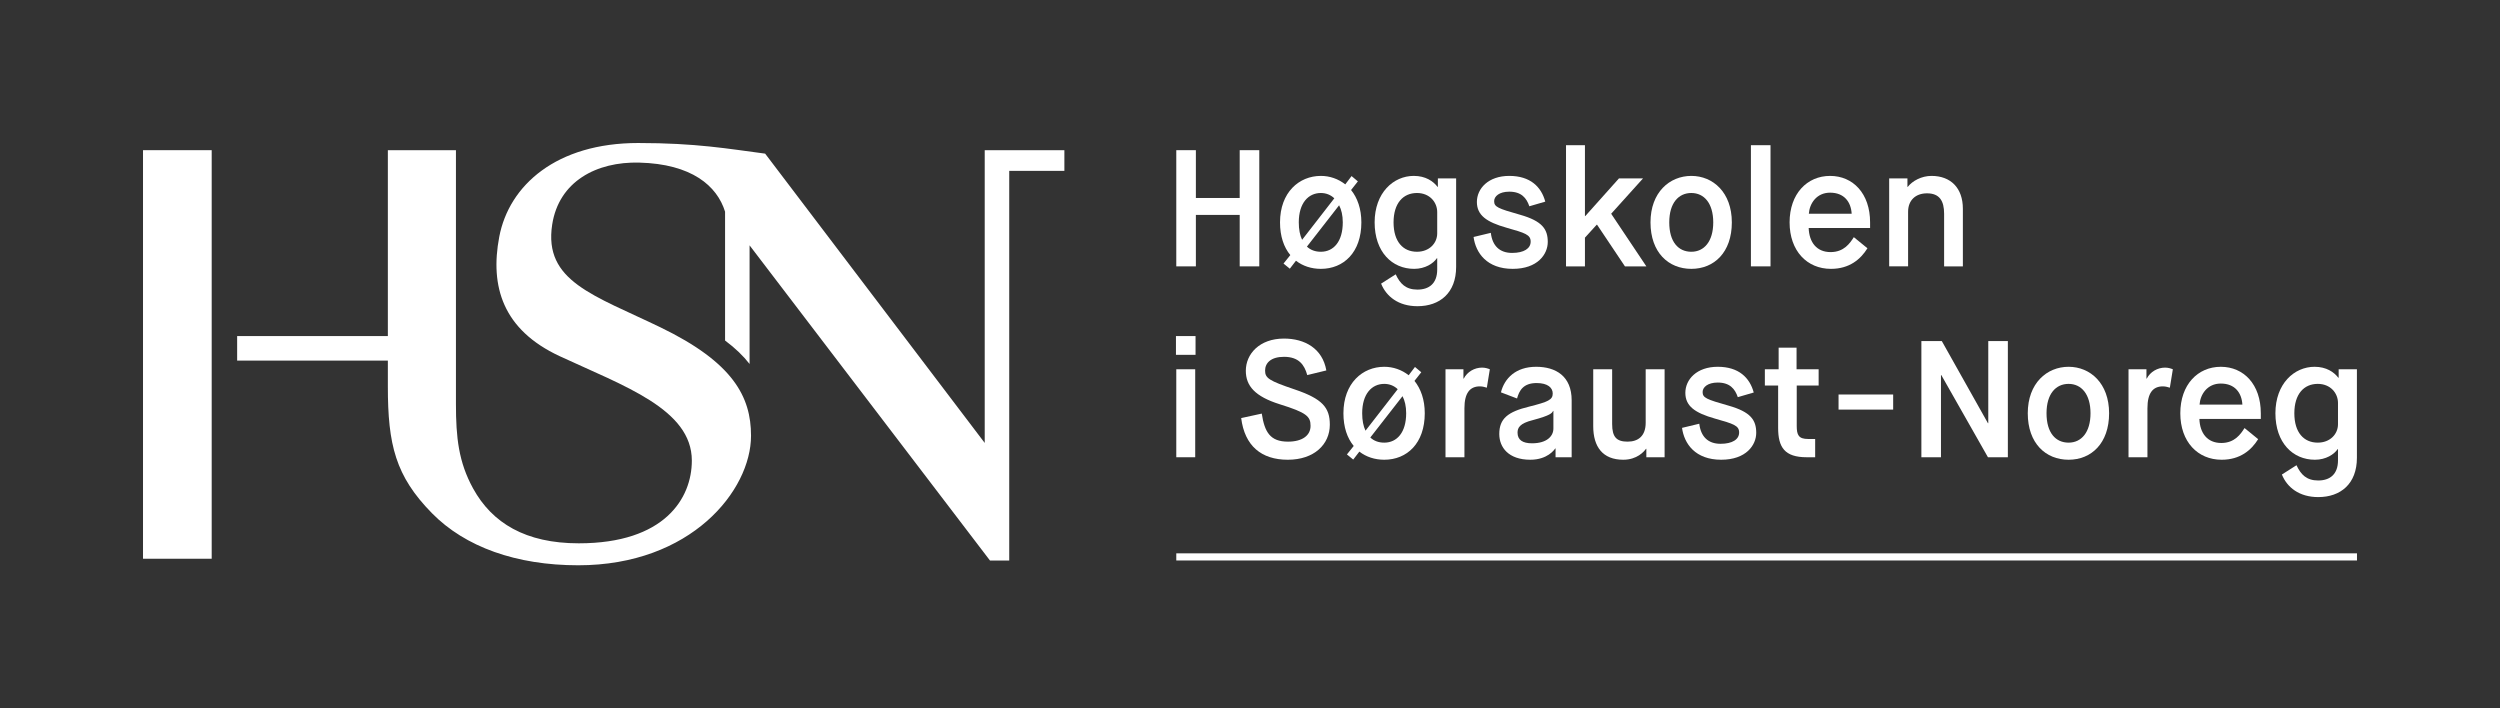 <?xml version="1.0" encoding="UTF-8" standalone="no"?>
<svg
   xmlns:dc="http://purl.org/dc/elements/1.1/"
   xmlns:cc="http://creativecommons.org/ns#"
   xmlns:rdf="http://www.w3.org/1999/02/22-rdf-syntax-ns#"
   xmlns:svg="http://www.w3.org/2000/svg"
   xmlns="http://www.w3.org/2000/svg"
   xmlns:sodipodi="http://sodipodi.sourceforge.net/DTD/sodipodi-0.dtd"
   xmlns:inkscape="http://www.inkscape.org/namespaces/inkscape"
   viewBox="0 0 524.438 148.583"
   height="148.583"
   width="524.438"
   xml:space="preserve"
   version="1.1"
   id="svg2"
   inkscape:version="0.91 r13725"
   sodipodi:docname="HSN_logo_nn_neg.svg"><rect x="0" y="0" width="524.438" height="148.583" fill="#333333" stroke="none"/><sodipodi:namedview
     pagecolor="#ffffff"
     bordercolor="#666666"
     borderopacity="1"
     objecttolerance="10"
     gridtolerance="10"
     guidetolerance="10"
     inkscape:pageopacity="0"
     inkscape:pageshadow="2"
     inkscape:window-width="640"
     inkscape:window-height="480"
     id="namedview4237"
     showgrid="false"
     fit-margin-top="30"
     fit-margin-left="30"
     fit-margin-right="30"
     fit-margin-bottom="30"
     inkscape:zoom="0.54666"
     inkscape:cx="262.2194"
     inkscape:cy="74.29073"
     inkscape:window-x="0"
     inkscape:window-y="24"
     inkscape:window-maximized="0"
     inkscape:current-layer="svg2" /><defs
     id="defs6"><clipPath
       id="clipPath20"
       clipPathUnits="userSpaceOnUse"><path
         id="path22"
         d="m 0,155.905 456.591,0 L 456.591,0 0,0 0,155.905 Z"
         inkscape:connector-curvature="0" /></clipPath></defs><g
     transform="matrix(1.25,0,0,-1.25,-23.15,171.732)"
     id="g10"><g
       transform="translate(215.925,112.183)"
       id="g12"><path
         id="path14"
         style="fill:#ffffff;fill-opacity:1;fill-rule:nonzero;stroke:none"
         d="m 0,0 3.287,0 0,-8.023 7.354,0 0,8.023 3.288,0 0,-19.5 -3.288,0 0,8.636 -7.354,0 0,-8.636 L 0,-19.5 0,0 Z"
         inkscape:connector-curvature="0" /></g><g
       id="g16"><g
         clip-path="url(#clipPath20)"
         id="g18"><g
           transform="translate(237.847,95.999)"
           id="g24"><path
             id="path26"
             style="fill:#ffffff;fill-opacity:1;fill-rule:nonzero;stroke:none"
             d="m 0,0 c 0.614,-0.585 1.421,-0.864 2.341,-0.864 2.144,0 3.677,1.728 3.677,4.931 0,1.17 -0.223,2.117 -0.614,2.869 L 0,0 Z M 4.597,8.106 C 3.983,8.691 3.204,8.997 2.341,8.997 c -2.09,0 -3.706,-1.671 -3.706,-4.93 0,-1.198 0.196,-2.173 0.558,-2.925 l 5.404,6.964 z m -7.382,-9.527 c -1.087,1.309 -1.728,3.148 -1.728,5.488 0,5.042 3.204,7.8 6.854,7.8 1.504,0 2.924,-0.502 4.095,-1.421 L 7.494,11.839 8.552,10.948 7.41,9.499 C 8.469,8.19 9.137,6.351 9.137,4.067 c 0,-5.042 -2.98,-7.8 -6.796,-7.8 -1.589,0 -3.037,0.474 -4.18,1.365 l -1.03,-1.337 -1.059,0.863 1.143,1.421 z"
             inkscape:connector-curvature="0" /></g><g
           transform="translate(259.713,101.793)"
           id="g28"><path
             id="path30"
             style="fill:#ffffff;fill-opacity:1;fill-rule:nonzero;stroke:none"
             d="m 0,0 c 0,1.643 -1.253,3.203 -3.398,3.203 -2.313,0 -3.928,-1.699 -3.928,-4.931 0,-3.231 1.588,-4.93 3.928,-4.93 2.061,0 3.398,1.421 3.398,3.092 L 0,0 Z m -6.964,-10.447 c 0.724,-1.56 1.671,-2.562 3.649,-2.562 1.95,0 3.315,1.03 3.315,3.37 l 0,1.895 -0.056,0 c -0.585,-0.864 -1.95,-1.783 -3.816,-1.783 -3.705,0 -6.63,2.841 -6.63,7.799 0,4.959 3.148,7.801 6.574,7.801 1.978,0 3.26,-0.892 3.984,-1.839 l 0.056,0 0,1.421 3.064,0 0,-14.848 c 0,-4.401 -2.758,-6.603 -6.491,-6.603 -3.203,0 -5.237,1.644 -6.1,3.789 l 2.451,1.56 z"
             inkscape:connector-curvature="0" /></g><g
           transform="translate(268.711,98.311)"
           id="g32"><path
             id="path34"
             style="fill:#ffffff;fill-opacity:1;fill-rule:nonzero;stroke:none"
             d="m 0,0 c 0.25,-2.173 1.477,-3.37 3.566,-3.37 2.006,0 3.119,0.752 3.119,1.894 0,1.17 -0.919,1.448 -4.067,2.34 -3.342,0.947 -4.958,2.089 -4.958,4.318 0,2.228 1.894,4.373 5.432,4.373 3.537,0 5.376,-1.839 6.045,-4.318 L 6.463,4.457 C 5.989,5.85 5.125,6.909 3.092,6.909 1.421,6.909 0.557,6.129 0.557,5.321 0.557,4.346 1.17,4.095 4.902,3.037 8.635,1.978 9.555,0.613 9.555,-1.532 c 0,-2.062 -1.7,-4.513 -5.878,-4.513 -4.345,0 -6.212,2.675 -6.574,5.349 L 0,0 Z"
             inkscape:connector-curvature="0" /></g><g
           transform="translate(281.329,113.019)"
           id="g36"><path
             id="path38"
             style="fill:#ffffff;fill-opacity:1;fill-rule:nonzero;stroke:none"
             d="m 0,0 3.176,0 0,-11.895 0.056,0 5.655,6.324 4.039,0 -5.348,-5.934 5.905,-8.83 -3.593,0 -4.68,6.992 -0.056,0 -1.978,-2.173 0,-4.819 -3.176,0 L 0,0 Z"
             inkscape:connector-curvature="0" /></g><g
           transform="translate(306.037,100.066)"
           id="g40"><path
             id="path42"
             style="fill:#ffffff;fill-opacity:1;fill-rule:nonzero;stroke:none"
             d="m 0,0 c 0,3.204 -1.532,4.931 -3.677,4.931 -2.145,0 -3.705,-1.672 -3.705,-4.931 0,-3.287 1.533,-4.931 3.705,-4.931 C -1.532,-4.931 0,-3.203 0,0 m -10.53,0 c 0,5.042 3.204,7.8 6.853,7.8 3.621,0 6.797,-2.758 6.797,-7.8 0,-5.042 -2.98,-7.8 -6.797,-7.8 -3.844,0 -6.853,2.758 -6.853,7.8"
             inkscape:connector-curvature="0" /></g><path
           id="path44"
           style="fill:#ffffff;fill-opacity:1;fill-rule:nonzero;stroke:none"
           d="m 312.359,113.019 3.288,0 0,-20.335 -3.288,0 0,20.335 z"
           inkscape:connector-curvature="0" /><g
           transform="translate(329.267,101.514)"
           id="g46"><path
             id="path48"
             style="fill:#ffffff;fill-opacity:1;fill-rule:nonzero;stroke:none"
             d="M 0,0 C -0.112,1.978 -1.253,3.538 -3.621,3.538 -5.905,3.538 -7.076,1.699 -7.187,0 L 0,0 Z m 2.647,-5.794 c -1.142,-1.839 -3.009,-3.454 -6.129,-3.454 -4.011,0 -6.936,3.008 -6.936,7.799 0,4.792 2.925,7.8 6.797,7.8 3.844,0 6.713,-2.952 6.713,-7.8 l 0,-0.946 -10.307,0 c 0.084,-2.396 1.337,-4.04 3.678,-4.04 2.256,0 3.259,1.504 3.899,2.507 l 2.285,-1.866 z"
             inkscape:connector-curvature="0" /></g><g
           transform="translate(335.562,107.448)"
           id="g50"><path
             id="path52"
             style="fill:#ffffff;fill-opacity:1;fill-rule:nonzero;stroke:none"
             d="m 0,0 3.064,0 0,-1.421 0.055,0 c 0.781,1.003 2.313,1.839 3.984,1.839 3.232,0 5.265,-2.034 5.265,-5.516 l 0,-9.666 -3.148,0 0,8.83 c 0,2.173 -0.779,3.427 -2.869,3.427 -1.95,0 -3.176,-1.198 -3.176,-3.093 l 0,-9.164 -3.175,0 L 0,0 Z"
             inkscape:connector-curvature="0" /></g><path
           id="path54"
           style="fill:#ffffff;fill-opacity:1;fill-rule:nonzero;stroke:none"
           d="m 215.924,75.414 3.176,0 0,-14.764 -3.176,0 0,14.764 z m -0.055,5.572 3.287,0 0,-3.148 -3.287,0 0,3.148 z"
           inkscape:connector-curvature="0" /><g
           transform="translate(230.27,67.976)"
           id="g56"><path
             id="path58"
             style="fill:#ffffff;fill-opacity:1;fill-rule:nonzero;stroke:none"
             d="m 0,0 c 0.474,-3.119 1.421,-4.708 4.401,-4.708 2.396,0 3.788,1.031 3.788,2.647 0,1.587 -0.668,2.228 -5.153,3.622 -4.179,1.309 -5.711,3.092 -5.711,5.626 0,2.814 2.285,5.404 6.407,5.404 3.455,0 6.463,-1.642 7.104,-5.348 L 7.632,6.463 c -0.473,1.727 -1.42,3.065 -3.9,3.065 -2.201,0 -3.175,-1.032 -3.175,-2.313 0,-1.253 0.641,-1.699 4.93,-3.147 4.708,-1.588 5.934,-3.065 5.934,-5.934 0,-3.287 -2.618,-5.878 -7.048,-5.878 -4.457,0 -7.243,2.34 -7.828,6.993 L 0,0 Z"
             inkscape:connector-curvature="0" /></g><g
           transform="translate(248.487,63.965)"
           id="g60"><path
             id="path62"
             style="fill:#ffffff;fill-opacity:1;fill-rule:nonzero;stroke:none"
             d="m 0,0 c 0.613,-0.585 1.421,-0.864 2.34,-0.864 2.144,0 3.677,1.727 3.677,4.931 0,1.17 -0.223,2.117 -0.613,2.869 L 0,0 Z M 4.596,8.106 C 3.984,8.691 3.204,8.997 2.34,8.997 c -2.089,0 -3.705,-1.671 -3.705,-4.93 0,-1.198 0.195,-2.173 0.557,-2.925 l 5.404,6.964 z m -7.382,-9.527 c -1.086,1.309 -1.727,3.148 -1.727,5.488 0,5.042 3.204,7.799 6.853,7.799 1.505,0 2.925,-0.501 4.095,-1.419 L 7.493,11.839 8.552,10.948 7.41,9.499 C 8.468,8.19 9.137,6.351 9.137,4.067 c 0,-5.043 -2.98,-7.8 -6.797,-7.8 -1.588,0 -3.037,0.474 -4.179,1.365 l -1.03,-1.338 -1.059,0.864 1.142,1.421 z"
             inkscape:connector-curvature="0" /></g><g
           transform="translate(261.105,75.414)"
           id="g64"><path
             id="path66"
             style="fill:#ffffff;fill-opacity:1;fill-rule:nonzero;stroke:none"
             d="m 0,0 3.009,0 0,-1.56 0.056,0 C 3.65,-0.418 4.875,0.279 6.129,0.279 6.658,0.279 7.104,0.14 7.439,0 L 6.937,-3.092 c -0.307,0.084 -0.669,0.223 -1.171,0.223 -1.671,0 -2.59,-1.114 -2.59,-3.677 l 0,-8.218 -3.176,0 L 0,0 Z"
             inkscape:connector-curvature="0" /></g><g
           transform="translate(273.194,64.773)"
           id="g68"><path
             id="path70"
             style="fill:#ffffff;fill-opacity:1;fill-rule:nonzero;stroke:none"
             d="m 0,0 c 0,-1.198 0.836,-1.783 2.424,-1.783 2.534,0 3.593,1.226 3.593,2.48 l 0,2.953 -0.056,0 C 5.795,3.288 5.516,2.897 2.591,2.117 0.335,1.561 0,0.808 0,0 m 6.379,-2.646 -0.056,0 C 6.184,-2.869 5.014,-4.54 2.145,-4.54 c -3.677,0 -5.21,2.089 -5.21,4.318 0,2.59 1.449,3.732 5.015,4.596 3.204,0.808 3.955,1.142 3.955,2.201 0,0.947 -0.807,1.755 -2.701,1.755 -2.257,0 -2.925,-1.282 -3.287,-2.591 l -2.703,1.03 c 0.585,2.341 2.48,4.29 5.906,4.29 3.287,0 5.962,-1.56 5.962,-5.626 l 0,-9.555 -2.703,0 0,1.476 z"
             inkscape:connector-curvature="0" /></g><g
           transform="translate(285.896,75.414)"
           id="g72"><path
             id="path74"
             style="fill:#ffffff;fill-opacity:1;fill-rule:nonzero;stroke:none"
             d="m 0,0 3.175,0 0,-9.192 c 0,-2.201 0.753,-2.953 2.591,-2.953 1.783,0 3.037,0.947 3.037,3.176 l 0,8.969 3.175,0 0,-14.764 -3.064,0 0,1.421 -0.056,0 C 8.524,-13.816 7.353,-15.182 5.041,-15.182 1.587,-15.182 0,-13.008 0,-9.554 L 0,0 Z"
             inkscape:connector-curvature="0" /></g><g
           transform="translate(303.695,66.278)"
           id="g76"><path
             id="path78"
             style="fill:#ffffff;fill-opacity:1;fill-rule:nonzero;stroke:none"
             d="m 0,0 c 0.251,-2.173 1.477,-3.371 3.566,-3.371 2.006,0 3.12,0.753 3.12,1.894 0,1.171 -0.92,1.449 -4.068,2.34 -3.342,0.947 -4.958,2.089 -4.958,4.318 0,2.228 1.895,4.373 5.432,4.373 3.538,0 5.377,-1.838 6.045,-4.317 L 6.463,4.457 C 5.989,5.85 5.126,6.908 3.092,6.908 1.421,6.908 0.558,6.128 0.558,5.32 0.558,4.346 1.17,4.095 4.903,3.036 8.636,1.978 9.555,0.613 9.555,-1.532 c 0,-2.062 -1.699,-4.513 -5.878,-4.513 -4.345,0 -6.211,2.674 -6.573,5.348 L 0,0 Z"
             inkscape:connector-curvature="0" /></g><g
           transform="translate(316.927,72.684)"
           id="g80"><path
             id="path82"
             style="fill:#ffffff;fill-opacity:1;fill-rule:nonzero;stroke:none"
             d="m 0,0 -2.228,0 0,2.73 2.312,0 0,3.621 3.008,0 0,-3.621 3.705,0 0,-2.73 -3.677,0 0,-6.768 c 0,-1.533 0.307,-2.201 1.922,-2.201 l 1.171,0 0,-3.065 -1.421,0 C 1.086,-12.034 0,-10.362 0,-7.103 L 0,0 Z"
             inkscape:connector-curvature="0" /></g><path
           id="path84"
           style="fill:#ffffff;fill-opacity:1;fill-rule:nonzero;stroke:none"
           d="m 327.066,71.18 9.165,0 0,-2.534 -9.165,0 0,2.534 z"
           inkscape:connector-curvature="0" /><g
           transform="translate(340.966,80.15)"
           id="g86"><path
             id="path88"
             style="fill:#ffffff;fill-opacity:1;fill-rule:nonzero;stroke:none"
             d="m 0,0 3.427,0 7.744,-13.789 0.055,0 0,13.789 3.287,0 0,-19.5 -3.342,0 -7.828,13.789 -0.056,0 0,-13.789 L 0,-19.5 0,0 Z"
             inkscape:connector-curvature="0" /></g><g
           transform="translate(369.35,68.032)"
           id="g90"><path
             id="path92"
             style="fill:#ffffff;fill-opacity:1;fill-rule:nonzero;stroke:none"
             d="m 0,0 c 0,3.204 -1.532,4.931 -3.677,4.931 -2.145,0 -3.705,-1.672 -3.705,-4.931 0,-3.287 1.532,-4.931 3.705,-4.931 C -1.532,-4.931 0,-3.204 0,0 m -10.53,0 c 0,5.042 3.204,7.8 6.853,7.8 3.621,0 6.797,-2.758 6.797,-7.8 0,-5.042 -2.98,-7.8 -6.797,-7.8 -3.844,0 -6.853,2.758 -6.853,7.8"
             inkscape:connector-curvature="0" /></g><g
           transform="translate(375.728,75.414)"
           id="g94"><path
             id="path96"
             style="fill:#ffffff;fill-opacity:1;fill-rule:nonzero;stroke:none"
             d="m 0,0 3.009,0 0,-1.56 0.056,0 C 3.65,-0.418 4.875,0.279 6.129,0.279 6.658,0.279 7.104,0.14 7.439,0 L 6.937,-3.092 c -0.307,0.084 -0.669,0.223 -1.171,0.223 -1.671,0 -2.59,-1.114 -2.59,-3.677 l 0,-8.218 -3.176,0 L 0,0 Z"
             inkscape:connector-curvature="0" /></g><g
           transform="translate(394.837,69.481)"
           id="g98"><path
             id="path100"
             style="fill:#ffffff;fill-opacity:1;fill-rule:nonzero;stroke:none"
             d="M 0,0 C -0.112,1.978 -1.253,3.537 -3.621,3.537 -5.905,3.537 -7.076,1.699 -7.187,0 L 0,0 Z m 2.647,-5.795 c -1.142,-1.838 -3.009,-3.454 -6.129,-3.454 -4.011,0 -6.936,3.009 -6.936,7.8 0,4.792 2.925,7.799 6.797,7.799 3.844,0 6.713,-2.952 6.713,-7.799 l 0,-0.947 -10.307,0 c 0.084,-2.396 1.337,-4.04 3.678,-4.04 2.256,0 3.259,1.505 3.899,2.507 l 2.285,-1.866 z"
             inkscape:connector-curvature="0" /></g><g
           transform="translate(410.882,69.759)"
           id="g102"><path
             id="path104"
             style="fill:#ffffff;fill-opacity:1;fill-rule:nonzero;stroke:none"
             d="m 0,0 c 0,1.644 -1.253,3.204 -3.398,3.204 -2.313,0 -3.928,-1.699 -3.928,-4.931 0,-3.231 1.588,-4.931 3.928,-4.931 2.061,0 3.398,1.421 3.398,3.092 L 0,0 Z m -6.964,-10.446 c 0.724,-1.56 1.671,-2.563 3.649,-2.563 1.95,0 3.315,1.031 3.315,3.371 l 0,1.894 -0.056,0 c -0.585,-0.864 -1.95,-1.783 -3.816,-1.783 -3.705,0 -6.63,2.842 -6.63,7.8 0,4.959 3.148,7.8 6.574,7.8 1.978,0 3.26,-0.892 3.984,-1.838 l 0.056,0 0,1.42 3.064,0 0,-14.847 c 0,-4.401 -2.758,-6.602 -6.491,-6.602 -3.203,0 -5.237,1.643 -6.1,3.788 l 2.451,1.56 z"
             inkscape:connector-curvature="0" /></g><path
           id="path106"
           style="fill:#ffffff;fill-opacity:1;fill-rule:nonzero;stroke:none"
           d="m 414.07,43.325 -198.145,0 0,1.199 198.145,0 0,-1.199 z"
           inkscape:connector-curvature="0" /><g
           transform="translate(197.145,112.181)"
           id="g108"><path
             id="path110"
             style="fill:#ffffff;fill-opacity:1;fill-rule:nonzero;stroke:none"
             d="m 0,0 -13.369,0.002 0,-49.13 -36.849,48.55 c -6.238,0.816 -11.556,1.783 -21.322,1.783 -13.66,0 -21.66,-7.059 -23.304,-15.762 -1.567,-8.294 0.58,-15.568 10.153,-20.016 10.792,-5.014 22.17,-8.896 22.17,-17.518 0,-6.348 -4.578,-13.884 -18.974,-13.884 -8.926,0 -14.545,3.398 -17.744,9.223 -2.422,4.411 -2.87,8.536 -2.87,14.153 l 0,42.601 -11.427,0 0,-31.201 -25.292,0 0,-4.111 25.292,0 0,-4.339 c 0,-9.791 1.287,-15.037 7.385,-21.254 5.587,-5.697 14.182,-8.758 24.563,-8.758 18.945,0 29.001,12.556 29.001,21.744 0,6.527 -2.997,12.281 -15.181,18.179 -11.173,5.409 -19.661,7.725 -18.188,17.251 1.121,7.249 7.43,10.586 14.61,10.404 8.79,-0.222 13.054,-3.893 14.403,-8.237 l 0,-21.621 c 1.729,-1.293 3.078,-2.599 4.112,-3.937 l 0,19.909 40.342,-52.889 3.234,0 0,65.386 9.256,0 L 0,0 Z"
             inkscape:connector-curvature="0" /></g><path
           id="path112"
           style="fill:#ffffff;fill-opacity:1;fill-rule:nonzero;stroke:none"
           d="m 42.52,43.618 11.525,0 0,68.565 -11.525,0 0,-68.565 z"
           inkscape:connector-curvature="0" /></g></g></g></svg>